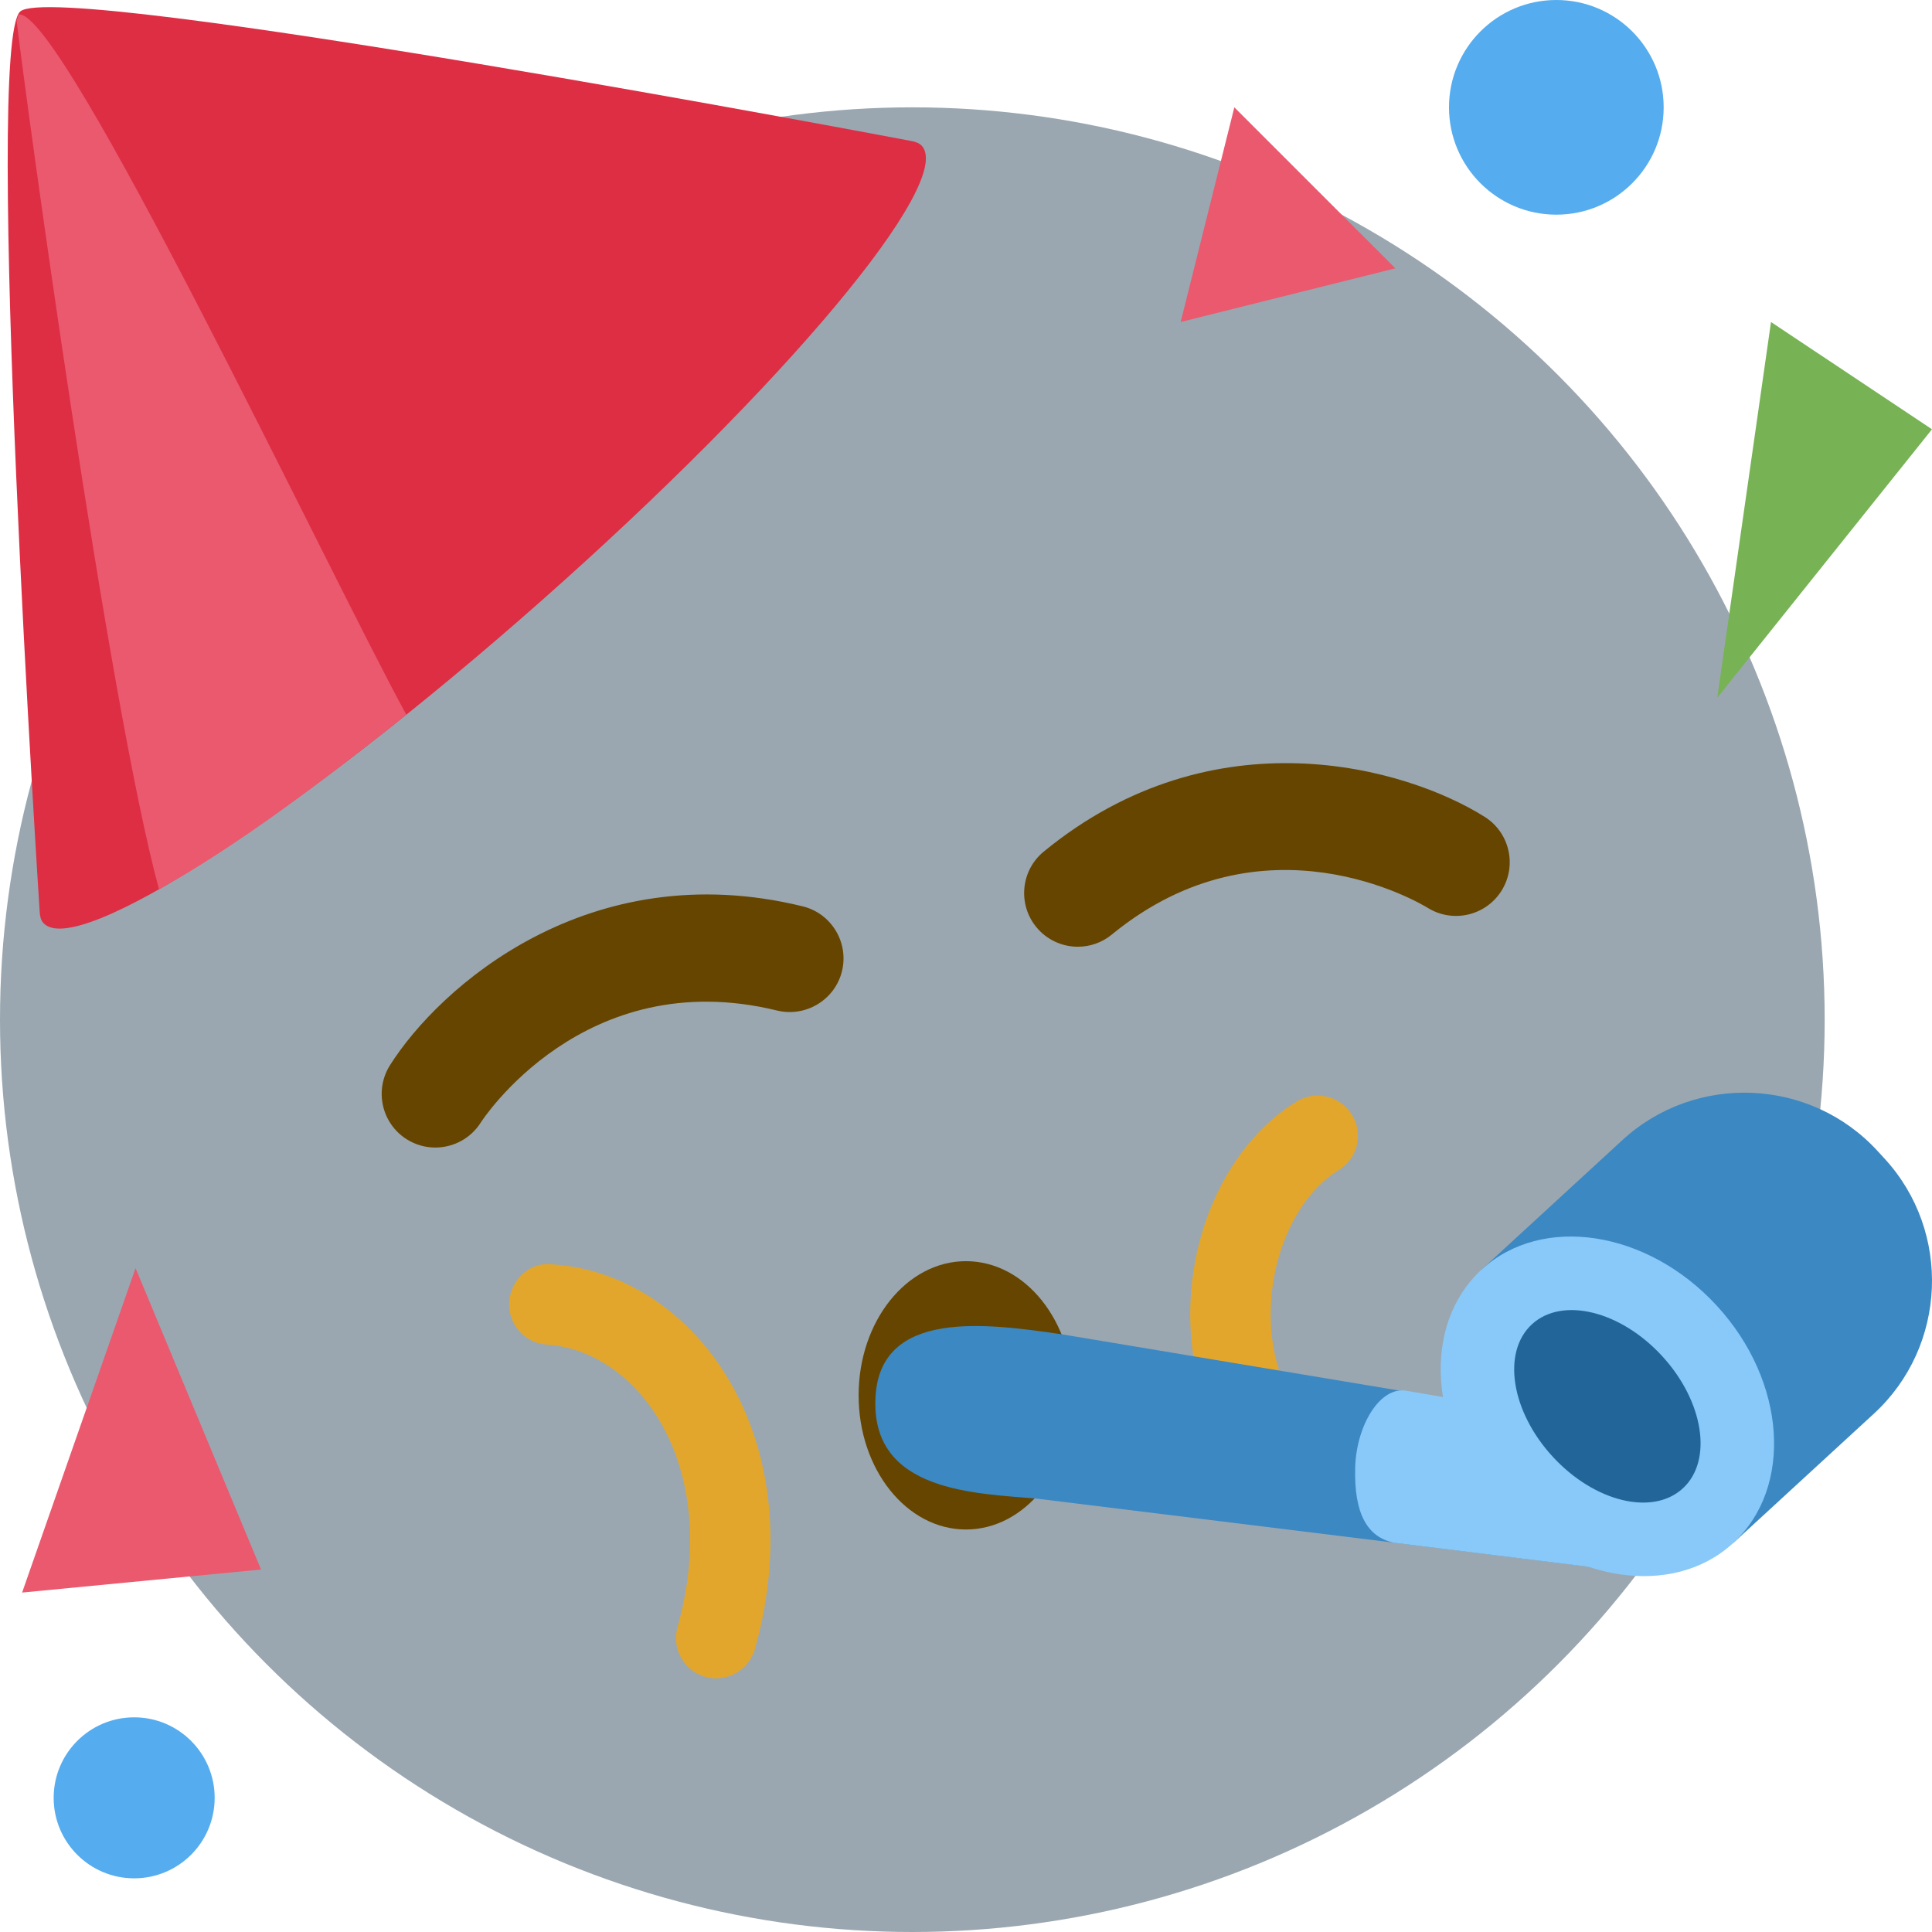 <svg xmlns="http://www.w3.org/2000/svg" viewBox="0 0 36 36"><circle fill="#9AA7B0" cx="17" cy="19" r="17"/><ellipse fill="#664500" cx="17.999" cy="26" rx="2" ry="2.5"/><path fill="#664500" d="M8.111 21.383c-.182 0-.367-.05-.532-.154-.467-.294-.607-.911-.313-1.379.916-1.453 3.701-3.938 7.69-2.962.536.131.864.673.733 1.209-.132.536-.676.862-1.209.733-3.604-.882-5.502 2.056-5.521 2.086-.191.302-.516.467-.848.467zm11.973-3.742c-.29 0-.576-.125-.774-.366-.35-.427-.288-1.058.14-1.408 3.176-2.604 6.762-1.562 8.215-.646.467.294.607.912.312 1.379-.293.465-.908.607-1.376.315-.138-.084-3.052-1.823-5.884.499-.186.153-.41.227-.633.227z"/><path fill="#E2A62D" d="M13.346 31.273c-.068 0-.137-.009-.205-.028-.398-.113-.63-.527-.517-.926.437-1.54.258-3.029-.49-4.086-.497-.702-1.205-1.131-1.943-1.178-.414-.025-.728-.382-.702-.795s.381-.751.795-.701c1.193.074 2.313.733 3.073 1.807 1.011 1.429 1.27 3.383.709 5.361-.093.331-.394.546-.72.546zm11.037-3.061c-.142 0-.285-.04-.412-.124-1.167-.77-1.82-2.117-1.792-3.695.029-1.635.809-3.153 1.984-3.869.353-.216.814-.104 1.03.251.216.354.104.814-.251 1.03-.735.448-1.244 1.499-1.264 2.614-.02 1.055.389 1.936 1.118 2.417.346.228.441.693.213 1.039-.144.219-.382.337-.626.337z"/><path fill="#DD2E44" d="M17.179 2.72c-.043-.049-.11-.076-.189-.091 0 0-15.924-3.023-16.613-2.415C-.311.823.74 16.998.74 16.998c.005.081.023.15.067.199.604.684 4.758-2.004 9.279-6.001 4.522-3.998 7.697-7.792 7.093-8.476z"/><path fill="#EA596E" d="M.349.271C.334.301.321.342.311.394.47 1.765 2.006 13.046 2.963 16.572c1.436-.803 2.895-1.894 4.609-3.253C6.116 10.654 1.158.146.349.271z"/><path fill="#3B88C3" d="M29.902 29.229l-10.573-1.303c-1.13-.102-3.117-.112-3.015-1.902.093-1.623 2.04-1.373 3.479-1.16l10.638 1.774-.529 2.591z"/><path fill="#88C9F9" d="M30.43 26.639l-4.222-.724c-.494-.089-.934.647-.956 1.426-.025.866.227 1.304.726 1.406l4.144.512.308-2.62z"/><path fill="#3B88C3" d="M34.918 26.341l-2.622 2.411-4.687-5.097 2.622-2.411c1.361-1.252 3.499-1.162 4.751.199l.135.147c1.251 1.362 1.162 3.499-.199 4.751z"/><ellipse transform="rotate(-42.597 29.954 26.205)" fill="#88C9F9" cx="29.952" cy="26.203" rx="2.77" ry="3.462"/><ellipse transform="rotate(-42.597 29.954 26.205)" fill="#269" cx="29.952" cy="26.203" rx="1.385" ry="2.077"/><circle fill="#55ACEE" cx="2.5" cy="33.5" r="1.5"/><circle fill="#55ACEE" cx="29" cy="2" r="2"/><path fill="#EA596E" d="M4.864 29.246L2.526 23.63.412 29.675zM26 5l-4 1 1-4z"/><path fill="#77B255" d="M31.999 13L36 7.999 33 6z"/></svg>
